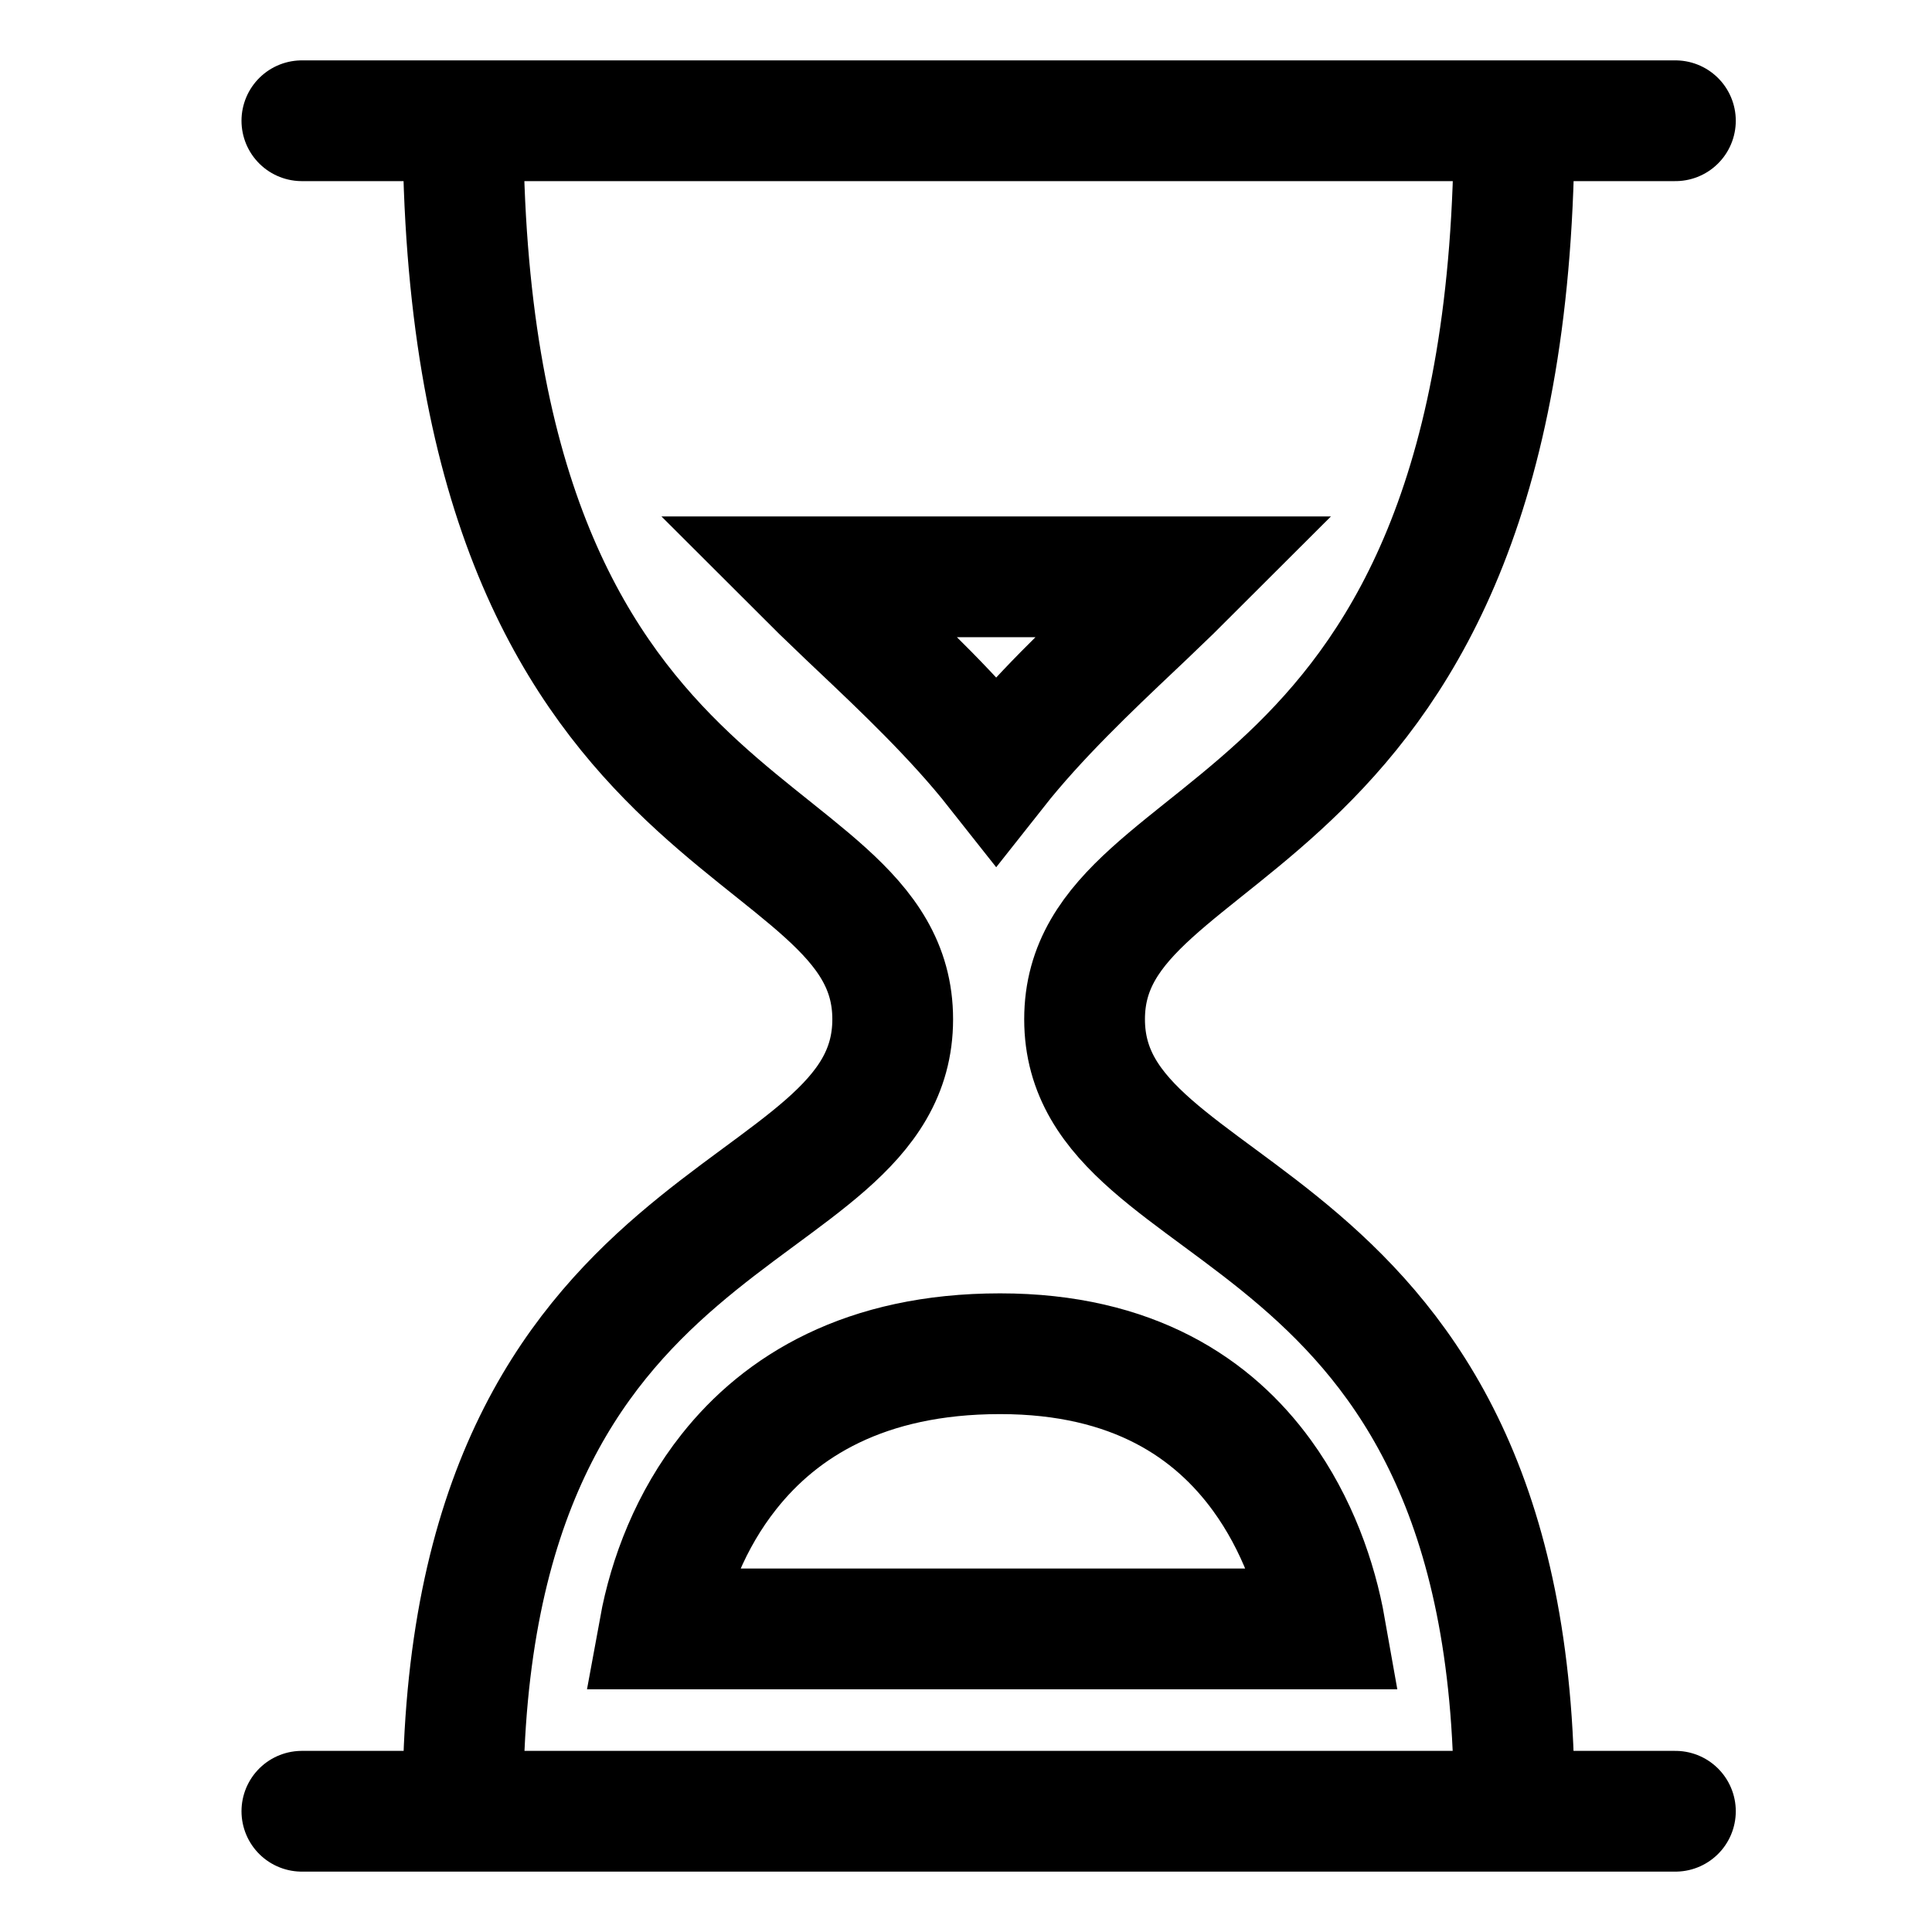 <svg width="16" height="16" viewBox="0 0 16 16" fill="none" xmlns="http://www.w3.org/2000/svg">
<path d="M3.834 1C3.834 7.117 7.393 6.676 7.393 8.441C7.393 10.207 3.834 9.829 3.834 14.937M12.54 1C12.54 7.117 8.982 6.676 8.982 8.441C8.982 10.207 12.54 9.829 12.54 14.937M2.5 1H13.875M2.5 15H13.875" stroke="currentColor" stroke-linecap="round"/>
<path d="M9.397 5.18C9.028 5.529 8.591 5.943 8.25 6.375C7.909 5.943 7.472 5.529 7.103 5.18C7.042 5.122 6.982 5.066 6.926 5.011C6.839 4.928 6.759 4.851 6.685 4.777H9.815C9.741 4.851 9.661 4.928 9.574 5.011C9.518 5.066 9.458 5.122 9.397 5.18Z" stroke="currentColor" stroke-linecap="round"/>
<path d="M10.451 12.219C10.741 12.618 10.904 13.082 10.976 13.49H5.461C5.54 13.058 5.721 12.586 6.037 12.188C6.465 11.647 7.162 11.211 8.282 11.211C9.388 11.211 10.05 11.667 10.451 12.219Z" stroke="currentColor" stroke-linecap="round"/>
</svg>
